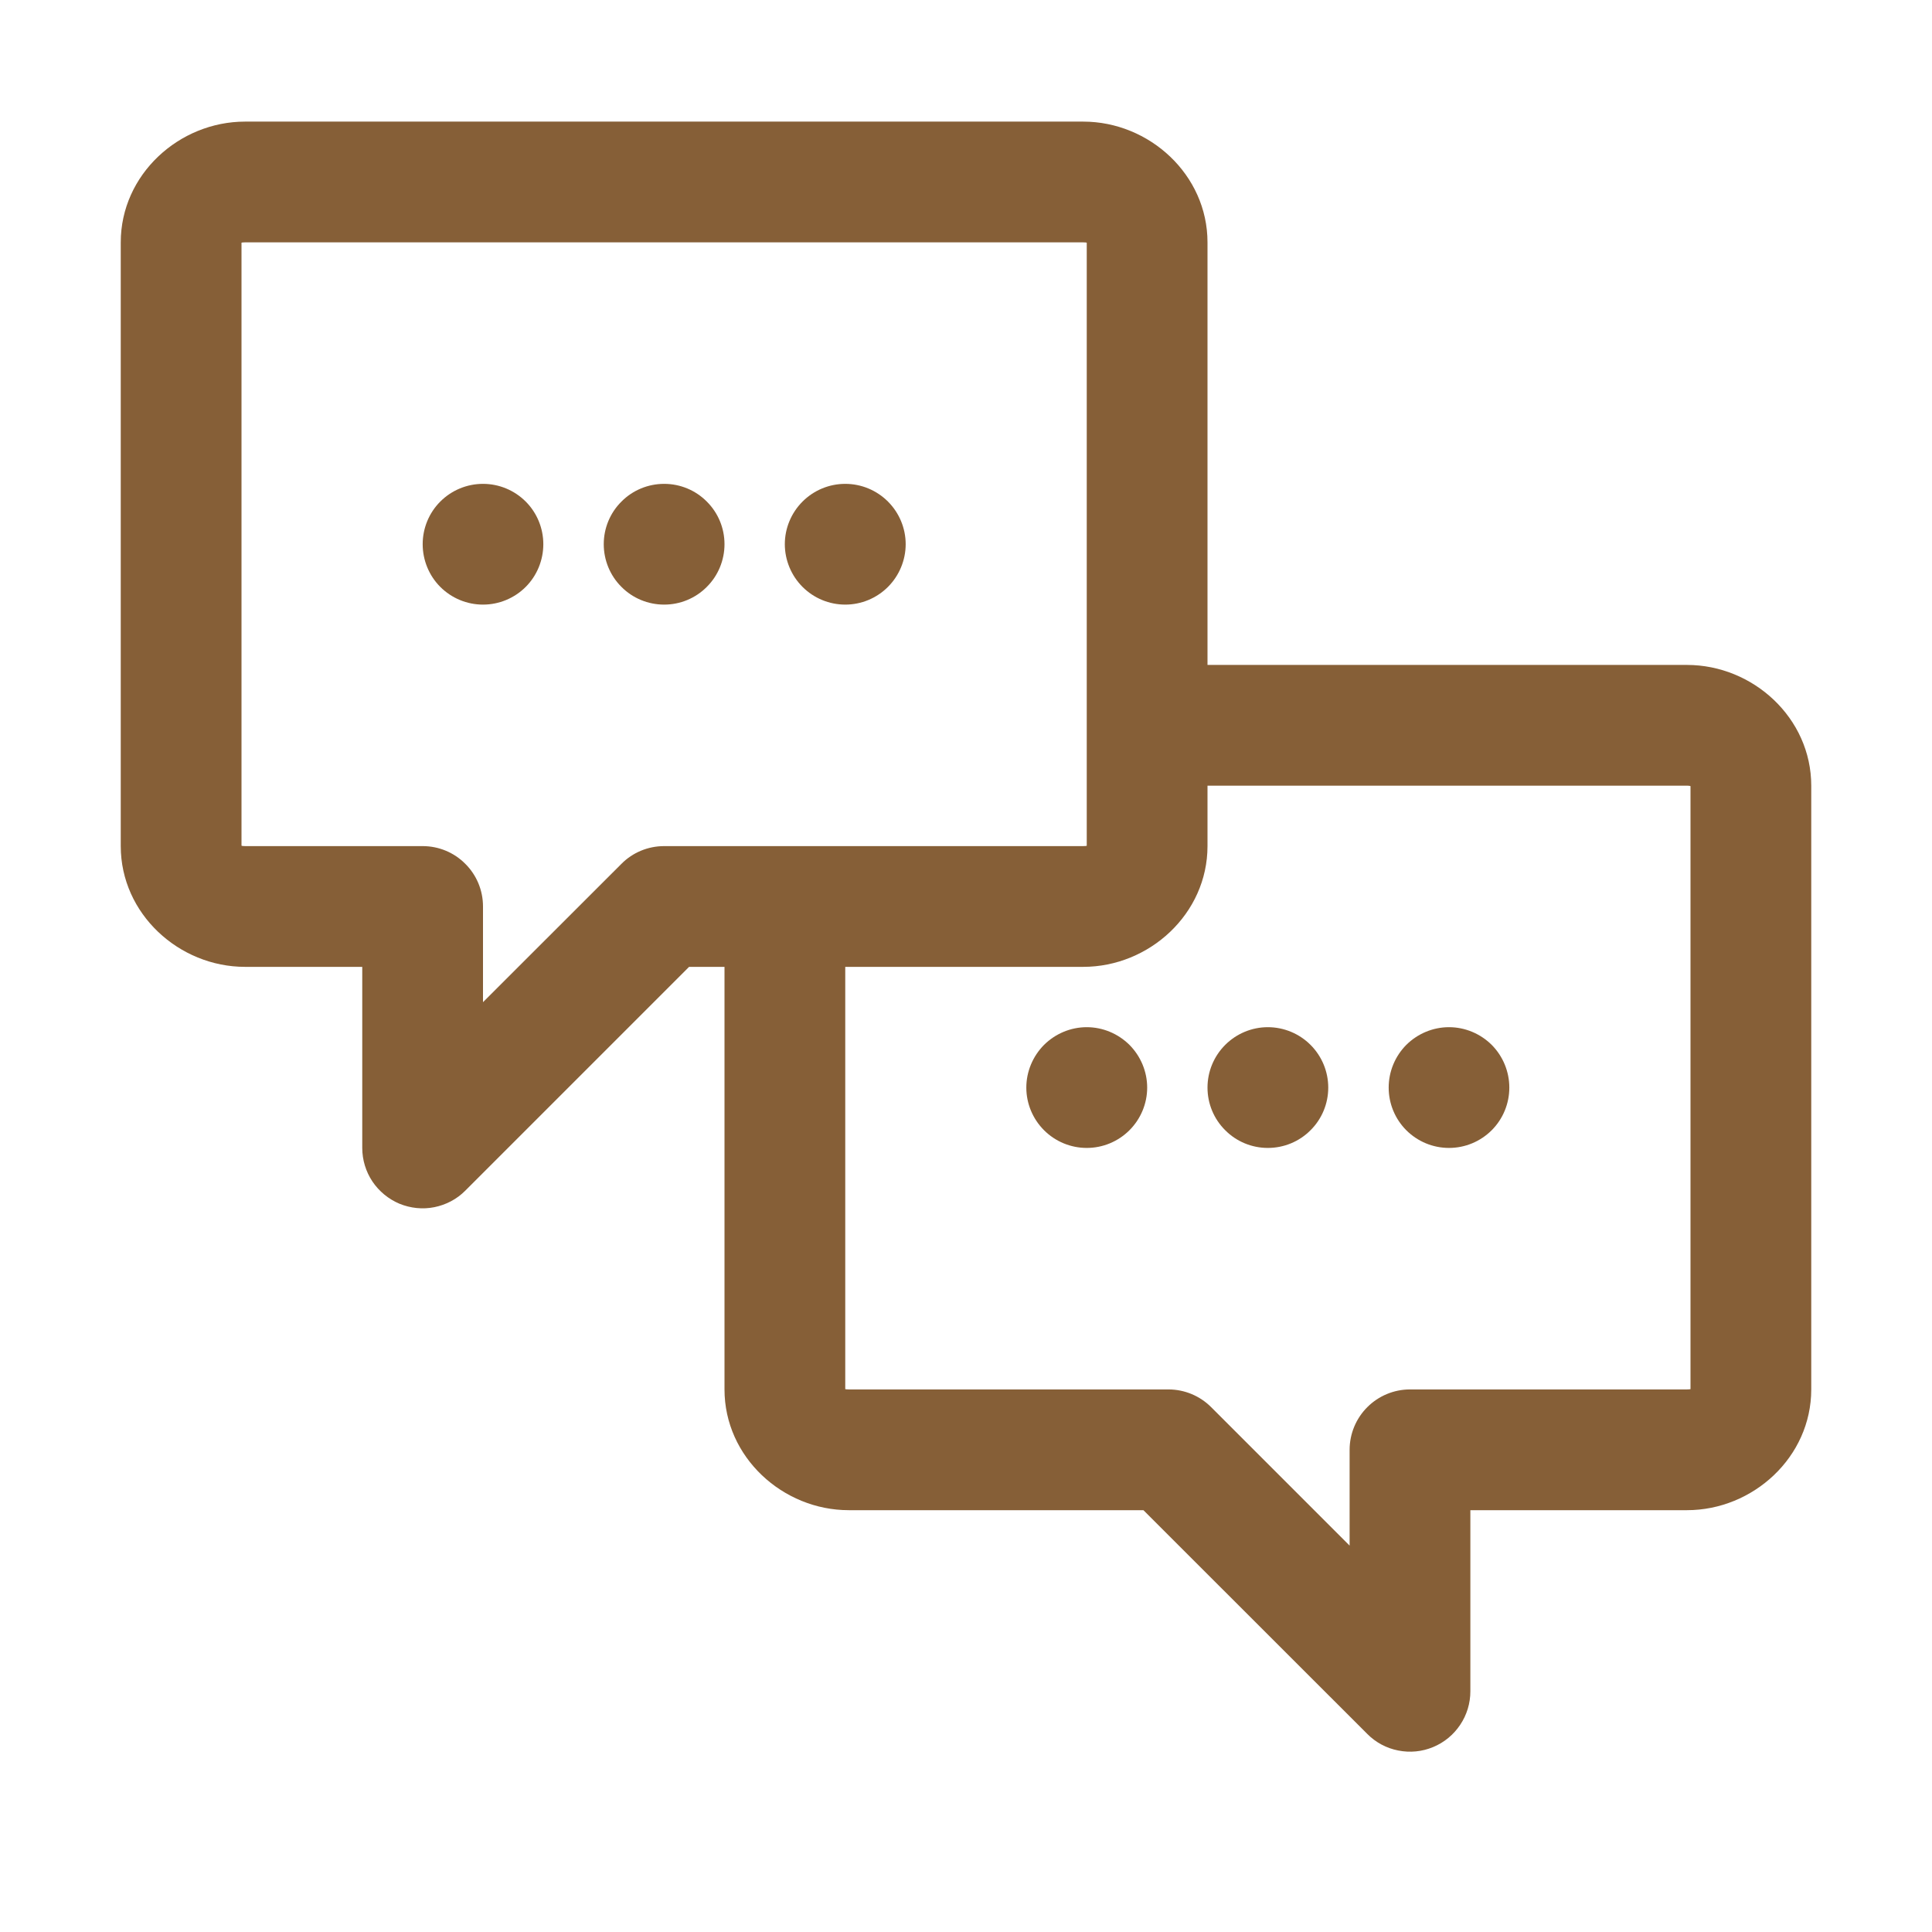 <svg width="18" height="18" viewBox="0 0 18 18" fill="none" xmlns="http://www.w3.org/2000/svg">
<path fill-rule="evenodd" clip-rule="evenodd" d="M13.5 9.57C13.351 9.57 13.208 9.63 13.102 9.735C12.997 9.841 12.938 9.984 12.938 10.133C12.938 10.282 12.997 10.425 13.102 10.53C13.208 10.636 13.351 10.695 13.5 10.695C13.649 10.695 13.792 10.636 13.898 10.53C14.003 10.425 14.062 10.282 14.062 10.133C14.062 9.984 14.003 9.841 13.898 9.735C13.792 9.63 13.649 9.57 13.5 9.57Z" fill="#865F37"/>
<path fill-rule="evenodd" clip-rule="evenodd" d="M11.812 9.57C11.663 9.57 11.52 9.63 11.415 9.735C11.309 9.841 11.25 9.984 11.25 10.133C11.25 10.282 11.309 10.425 11.415 10.53C11.52 10.636 11.663 10.695 11.812 10.695C11.962 10.695 12.105 10.636 12.21 10.53C12.316 10.425 12.375 10.282 12.375 10.133C12.375 9.984 12.316 9.841 12.21 9.735C12.105 9.63 11.962 9.57 11.812 9.57Z" fill="#865F37"/>
<path fill-rule="evenodd" clip-rule="evenodd" d="M10.125 9.57C9.976 9.57 9.833 9.63 9.727 9.735C9.622 9.841 9.562 9.984 9.562 10.133C9.562 10.282 9.622 10.425 9.727 10.53C9.833 10.636 9.976 10.695 10.125 10.695C10.274 10.695 10.417 10.636 10.523 10.53C10.628 10.425 10.688 10.282 10.688 10.133C10.688 9.984 10.628 9.841 10.523 9.735C10.417 9.63 10.274 9.57 10.125 9.57Z" fill="#865F37"/>
<path fill-rule="evenodd" clip-rule="evenodd" d="M7.875 4.508C7.726 4.508 7.583 4.567 7.477 4.673C7.372 4.778 7.312 4.921 7.312 5.07C7.312 5.219 7.372 5.363 7.477 5.468C7.583 5.574 7.726 5.633 7.875 5.633C8.024 5.633 8.167 5.574 8.273 5.468C8.378 5.363 8.438 5.219 8.438 5.07C8.438 4.921 8.378 4.778 8.273 4.673C8.167 4.567 8.024 4.508 7.875 4.508Z" fill="#865F37"/>
<path fill-rule="evenodd" clip-rule="evenodd" d="M6.188 4.508C6.038 4.508 5.895 4.567 5.79 4.673C5.684 4.778 5.625 4.921 5.625 5.07C5.625 5.219 5.684 5.363 5.79 5.468C5.895 5.574 6.038 5.633 6.188 5.633C6.337 5.633 6.48 5.574 6.585 5.468C6.691 5.363 6.75 5.219 6.75 5.07C6.75 4.921 6.691 4.778 6.585 4.673C6.48 4.567 6.337 4.508 6.188 4.508Z" fill="#865F37"/>
<path fill-rule="evenodd" clip-rule="evenodd" d="M4.5 4.508C4.351 4.508 4.208 4.567 4.102 4.673C3.997 4.778 3.938 4.921 3.938 5.07C3.938 5.219 3.997 5.363 4.102 5.468C4.208 5.574 4.351 5.633 4.5 5.633C4.649 5.633 4.792 5.574 4.898 5.468C5.003 5.363 5.062 5.219 5.062 5.07C5.062 4.921 5.003 4.778 4.898 4.673C4.792 4.567 4.649 4.508 4.5 4.508Z" fill="#865F37"/>
<path fill-rule="evenodd" clip-rule="evenodd" d="M2.283 1.133C1.668 1.133 1.125 1.627 1.125 2.258V7.883C1.125 8.514 1.668 9.008 2.283 9.008H3.375V10.695C3.375 10.806 3.408 10.915 3.47 11.008C3.532 11.1 3.62 11.172 3.722 11.215C3.825 11.257 3.938 11.269 4.047 11.247C4.156 11.225 4.257 11.172 4.335 11.093L6.42 9.008H6.75V12.945C6.75 13.576 7.293 14.07 7.908 14.07H10.653L12.739 16.155C12.817 16.234 12.918 16.288 13.027 16.309C13.136 16.331 13.249 16.32 13.352 16.277C13.454 16.235 13.542 16.163 13.604 16.07C13.666 15.978 13.699 15.869 13.699 15.758V14.07H15.717C16.332 14.07 16.875 13.576 16.875 12.945V7.32C16.875 6.689 16.332 6.195 15.717 6.195H11.25V2.258C11.25 1.627 10.707 1.133 10.092 1.133H2.283ZM2.283 2.258H10.092C10.114 2.258 10.122 2.26 10.125 2.261V7.88C10.122 7.881 10.114 7.883 10.092 7.883H6.188C6.038 7.883 5.895 7.942 5.79 8.048L4.5 9.337V8.445C4.5 8.296 4.441 8.153 4.335 8.048C4.23 7.942 4.087 7.883 3.938 7.883H2.283C2.261 7.883 2.253 7.881 2.25 7.879V2.261C2.253 2.26 2.261 2.258 2.283 2.258ZM11.25 7.32H15.717C15.739 7.32 15.747 7.323 15.75 7.324V12.942C15.747 12.943 15.739 12.945 15.717 12.945H13.136C12.987 12.945 12.844 13.005 12.739 13.11C12.633 13.216 12.574 13.359 12.574 13.508V14.4L11.284 13.11C11.179 13.005 11.036 12.945 10.886 12.945H7.908C7.886 12.945 7.878 12.943 7.875 12.942V9.008H10.092C10.707 9.008 11.25 8.514 11.25 7.883V7.32Z" fill="#865F37"/>
</svg>
